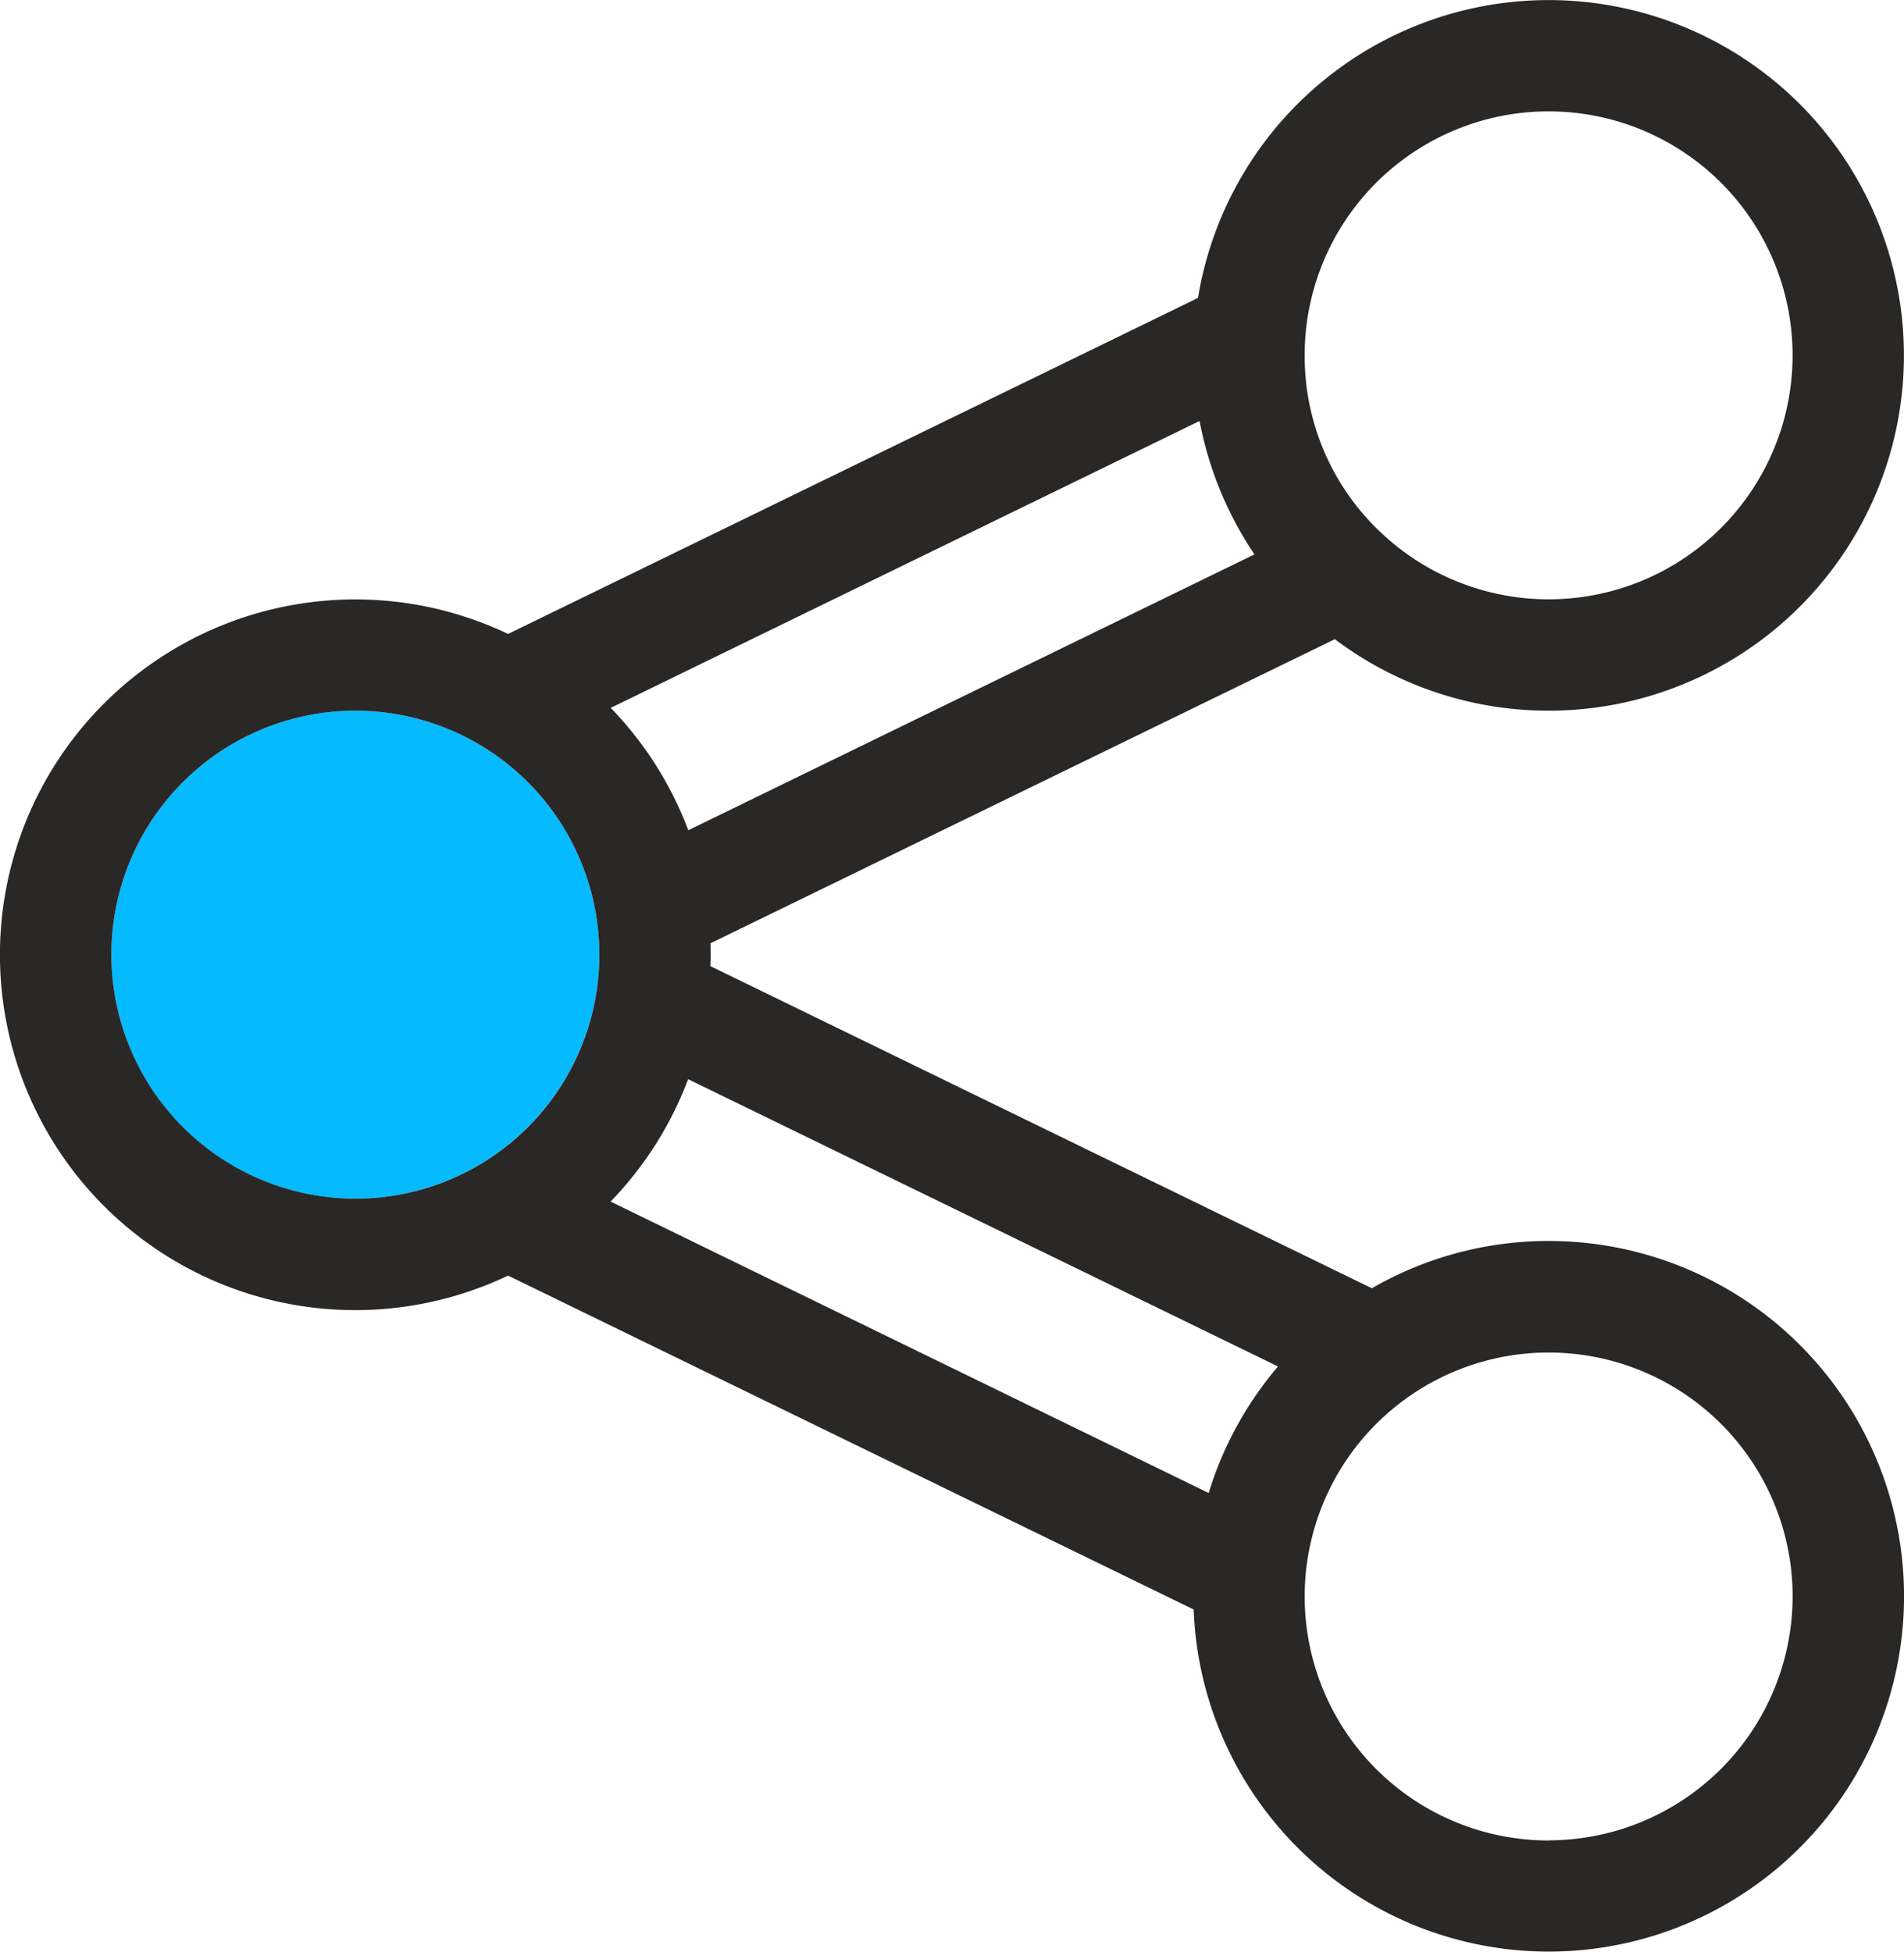 <svg id="Capa_1" data-name="Capa 1" xmlns="http://www.w3.org/2000/svg" viewBox="0 0 410.27 420.55"><title>network</title><path d="M302.75,114.8a52.57,52.57,0,1,0-16.36-41.88c-0.08,1.21-.12,2.44-0.12,3.65A52.1,52.1,0,0,0,302.75,114.8Z" transform="translate(-5.14)" style="fill:none"/><path d="M275.45,119.45a77.12,77.12,0,0,1-11.83-28.75L136.71,152.52a76.7,76.7,0,0,1,16.71,26.37Z" transform="translate(-5.14)" style="fill:none"/><path d="M136.71,258.91l128.88,62.77a76.47,76.47,0,0,1,14.93-27.24l-127.1-61.9A76.76,76.76,0,0,1,136.71,258.91Z" transform="translate(-5.14)" style="fill:none"/><path d="M338.84,291.4A52.57,52.57,0,1,0,391.41,344,52.63,52.63,0,0,0,338.84,291.4Z" transform="translate(-5.14)" style="fill:none"/><path d="M134.28,205.71a52.57,52.57,0,1,0-52.57,52.57A52.63,52.63,0,0,0,134.28,205.71Z" transform="translate(-5.14)" style="fill:#06baff"/><path d="M338.84,267.4a76.08,76.08,0,0,0-38.09,10.19L158.22,208.18c0-.82.06-1.64,0.06-2.46s0-1.65-.06-2.46l134.55-65.53a76.56,76.56,0,1,0-29.49-73.53l-148.66,72.4a76.57,76.57,0,1,0,0,138.26l147.73,71.95A76.56,76.56,0,1,0,338.84,267.4ZM286.39,72.92a52.57,52.57,0,1,1,16.36,41.88,52.1,52.1,0,0,1-16.48-38.23C286.27,75.36,286.31,74.13,286.39,72.92ZM263.62,90.71a77.12,77.12,0,0,0,11.83,28.75l-122,59.44a76.7,76.7,0,0,0-16.71-26.37Zm-234.48,115a52.57,52.57,0,1,1,52.57,52.57A52.63,52.63,0,0,1,29.14,205.71Zm236.45,116L136.71,258.91a76.76,76.76,0,0,0,16.71-26.37l127.1,61.9A76.45,76.45,0,0,0,265.59,321.68Zm73.25,74.87A52.57,52.57,0,1,1,391.41,344,52.63,52.63,0,0,1,338.84,396.55Z" transform="translate(-5.14)" style="fill:#292827"/></svg>